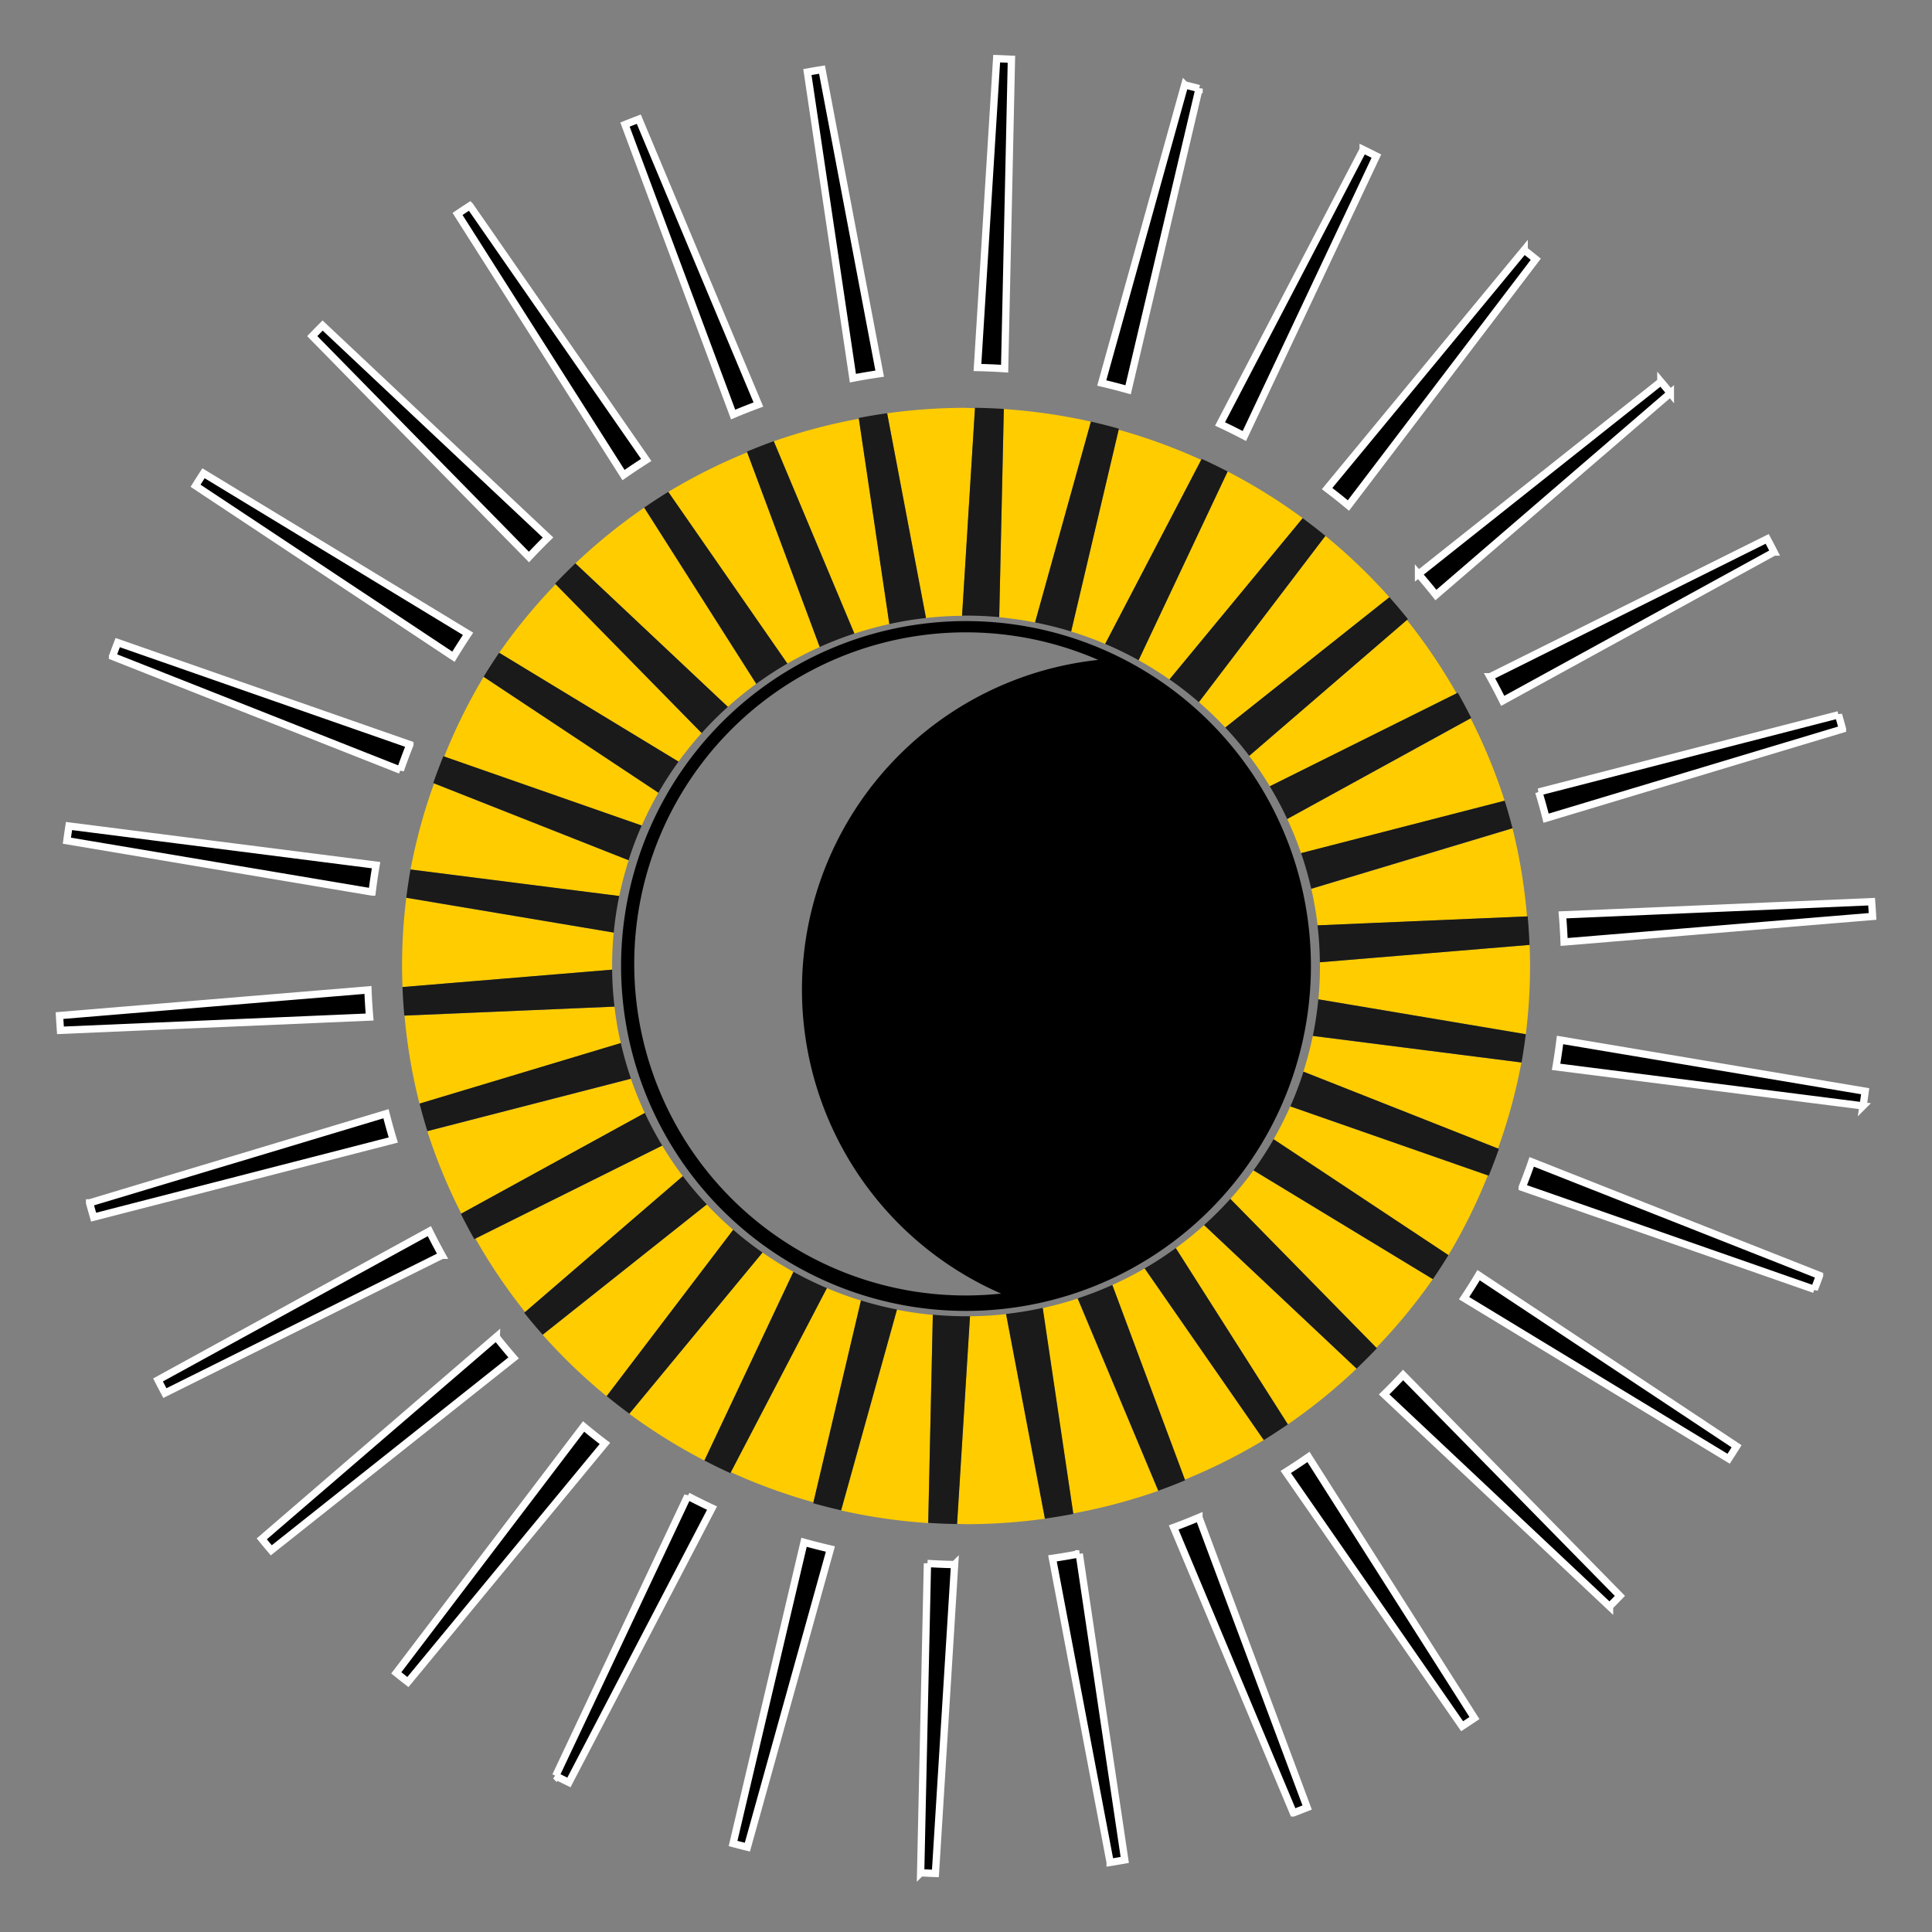 <?xml version="1.0" encoding="UTF-8" standalone="no"?>
<!-- Created with Inkscape (http://www.inkscape.org/) -->

<svg
   width="100"
   height="100"
   viewBox="0 0 26.458 26.458"
   version="1.1"
   id="svg1"
   xmlns="http://www.w3.org/2000/svg"
   xmlns:svg="http://www.w3.org/2000/svg">
  <rect x="0" y="0" width="26.458" height="26.458" fill="#808080" stroke="none"/>
  <defs
     id="defs1" />
  <g
     id="layer1">
    <path
       id="path1"
       style="fill:#000000;stroke:#ffffff;stroke-width:0.1"
       d="m 6.604,-5.726 -0.263,4.23 a 8.198,8.198 0 0 1 0.372,0.016 l 0.093,-4.237 a 12.433,12.433 0 0 0 -0.202,-0.009 z M 4.212,-5.576 a 12.433,12.433 0 0 0 -0.2,0.034 l 0.623,4.192 a 8.198,8.198 0 0 1 0.367,-0.062 z m 4.967,0.209 -1.136,4.083 a 8.198,8.198 0 0 1 0.361,0.093 l 0.972,-4.125 a 12.433,12.433 0 0 0 -0.196,-0.05 z m -7.476,0.47 a 12.433,12.433 0 0 0 -0.189,0.074 l 1.481,3.971 a 8.198,8.198 0 0 1 0.346,-0.137 z m 9.92,0.417 -1.96,3.757 a 8.198,8.198 0 0 1 0.333,0.165 L 11.804,-4.391 a 12.433,12.433 0 0 0 -0.181,-0.09 z m -12.233,0.769 a 12.433,12.433 0 0 0 -0.169,0.112 L 1.494,-0.023 A 8.198,8.198 0 0 1 1.805,-0.23 Z M 13.828,-3.106 11.129,0.162 a 8.198,8.198 0 0 1 0.292,0.232 l 2.566,-3.373 a 12.433,12.433 0 0 0 -0.159,-0.126 z m -16.455,1.035 a 12.433,12.433 0 0 0 -0.142,0.145 L 0.199,1.099 A 8.198,8.198 0 0 1 0.46,0.832 Z m 18.327,0.769 -3.319,2.635 a 8.198,8.198 0 0 1 0.238,0.287 l 3.211,-2.766 A 12.433,12.433 0 0 0 15.7,-1.303 Z M -4.258,-0.048 A 12.433,12.433 0 0 0 -4.367,0.123 L -0.835,2.465 A 8.198,8.198 0 0 1 -0.635,2.151 Z m 21.414,0.899 -3.795,1.888 a 8.198,8.198 0 0 1 0.173,0.33 l 3.716,-2.038 a 12.433,12.433 0 0 0 -0.094,-0.18 z M -5.433,2.271 A 12.433,12.433 0 0 0 -5.504,2.46 v 5.167e-4 l 3.942,1.557 a 8.198,8.198 0 0 1 0.13,-0.349 8.198,8.198 0 0 1 0,-5.167e-4 z m 23.565,0.989 -4.104,1.057 a 8.198,8.198 0 0 1 0.1,0.359 l 4.059,-1.221 a 12.433,12.433 0 0 0 0,-5.168e-4 12.433,12.433 0 0 0 -0.055,-0.195 z M -6.1,4.783 a 12.433,12.433 0 0 0 -0.029,0.201 l 4.18,0.703 a 8.198,8.198 0 0 1 0.054,-0.368 z M 18.586,5.819 14.352,6 a 8.198,8.198 0 0 1 0.023,0.371 L 18.599,6.021 A 12.433,12.433 0 0 0 18.586,5.819 Z M -2.006,7.028 -6.23,7.379 a 12.433,12.433 0 0 0 0.013,0.202 L -1.983,7.399 A 8.198,8.198 0 0 1 -2.006,7.028 Z M 14.319,7.713 a 8.198,8.198 0 0 1 -0.054,0.368 l 4.204,0.535 a 12.433,12.433 0 0 0 0.029,-0.201 z m -16.078,1.01 -4.059,1.221 a 12.433,12.433 0 0 0 0,5.167e-4 12.433,12.433 0 0 0 0.055,0.195 L -1.659,9.083 A 8.198,8.198 0 0 1 -1.759,8.723 Z M 13.931,9.382 A 8.198,8.198 0 0 1 13.801,9.731 v 5.167e-4 l 4.001,1.397 a 12.433,12.433 0 0 0 0.071,-0.19 12.433,12.433 0 0 0 0,-5.17e-4 z M -1.165,10.331 -4.881,12.369 a 12.433,12.433 0 0 0 0.094,0.18 l 3.795,-1.888 A 8.198,8.198 0 0 1 -1.165,10.331 Z m 14.369,0.603 a 8.198,8.198 0 0 1 -0.199,0.315 l 3.623,2.199 a 12.433,12.433 0 0 0 0.109,-0.171 z m -13.453,0.845 -3.211,2.766 a 12.433,12.433 0 0 0 0.13,0.157 l 3.319,-2.635 A 8.198,8.198 0 0 1 -0.249,11.78 Z M 12.17,12.301 a 8.198,8.198 0 0 1 -0.26,0.266 l 3.087,2.904 a 12.433,12.433 0 0 0 0.142,-0.145 z M 0.947,13.006 -1.618,16.38 a 12.433,12.433 0 0 0 0.159,0.126 L 1.239,13.238 A 8.198,8.198 0 0 1 0.947,13.006 Z m 9.927,0.417 a 8.198,8.198 0 0 1 -0.311,0.206 l 2.415,3.482 a 12.433,12.433 0 0 0 0.169,-0.112 z m -8.501,0.535 -1.808,3.833 a 12.433,12.433 0 0 0 0.181,0.09 l 1.96,-3.757 a 8.198,8.198 0 0 1 -0.333,-0.165 z m 7.001,0.294 a 8.198,8.198 0 0 1 -0.346,0.137 l 1.639,3.909 a 12.433,12.433 0 0 0 0.189,-0.074 z m -5.408,0.34 -0.972,4.125 a 12.433,12.433 0 0 0 0.196,0.05 L 4.327,14.684 a 8.198,8.198 0 0 1 -0.361,-0.092 z m 3.769,0.158 a 8.198,8.198 0 0 1 -0.367,0.062 l 0.79,4.164 a 12.433,12.433 0 0 0 0.2,-0.034 z m -2.079,0.131 -0.093,4.237 a 12.433,12.433 0 0 0 0.202,0.009 l 0.263,-4.23 a 8.198,8.198 0 0 1 -0.372,-0.015 z"
       transform="translate(7.045,6.529)" />
    <path
       id="ellipse5"
       style="fill:#ffcc00;stroke:none;stroke-width:0.094"
       d="m 13.229,5.585 a 7.723,7.645 0 0 0 -1.08,0.075 l 0.532,2.803 a 4.847,4.798 0 0 1 0.495,-0.03 l 0.176,-2.843 a 7.723,7.645 0 0 0 -0.123,-0.004 z m 0.518,0.017 -0.063,2.851 a 4.847,4.798 0 0 1 0.49,0.071 l 0.765,-2.75 A 7.723,7.645 0 0 0 13.747,5.602 Z m -1.985,0.132 a 7.723,7.645 0 0 0 -1.165,0.309 l 1.104,2.634 a 4.847,4.798 0 0 1 0.479,-0.131 z m 3.557,0.151 -0.651,2.763 a 4.847,4.798 0 0 1 0.467,0.17 L 16.45,6.298 A 7.723,7.645 0 0 0 15.319,5.885 Z M 10.232,6.195 a 7.723,7.645 0 0 0 -1.081,0.542 l 1.631,2.351 a 4.847,4.798 0 0 1 0.443,-0.227 z m 6.579,0.262 -1.219,2.584 a 4.847,4.798 0 0 1 0.423,0.264 L 17.84,7.096 A 7.723,7.645 0 0 0 16.812,6.457 Z M 8.822,6.952 A 7.723,7.645 0 0 0 7.88,7.715 l 2.088,1.965 a 4.847,4.798 0 0 1 0.389,-0.315 z m 9.329,0.386 -1.733,2.278 a 4.847,4.798 0 0 1 0.362,0.347 L 19.027,8.179 A 7.723,7.645 0 0 0 18.15,7.338 Z M 7.609,8.001 A 7.723,7.645 0 0 0 6.836,8.94 l 2.456,1.49 a 4.847,4.798 0 0 1 0.316,-0.391 z M 19.267,8.49 17.107,10.351 a 4.847,4.798 0 0 1 0.283,0.417 l 2.557,-1.272 A 7.723,7.645 0 0 0 19.267,8.49 Z M 6.623,9.269 A 7.723,7.645 0 0 0 6.083,10.362 l 2.705,0.945 A 4.847,4.798 0 0 1 9.017,10.856 Z M 20.14,9.838 17.628,11.216 a 4.847,4.798 0 0 1 0.19,0.469 l 2.788,-0.718 A 7.723,7.645 0 0 0 20.14,9.838 Z M 5.944,10.729 A 7.723,7.645 0 0 0 5.622,11.908 l 2.858,0.364 a 4.847,4.798 0 0 1 0.129,-0.49 z m 14.77,0.615 -2.756,0.829 a 4.847,4.798 0 0 1 0.086,0.5 l 2.868,-0.122 A 7.723,7.645 0 0 0 20.713,11.343 Z M 5.564,12.295 a 7.723,7.645 0 0 0 -0.058,0.934 7.723,7.645 0 0 0 0.006,0.289 L 8.383,13.28 a 4.847,4.798 0 0 1 -5.167e-4,-0.051 4.847,4.798 0 0 1 0.022,-0.457 z m 15.383,0.645 -2.871,0.238 a 4.847,4.798 0 0 1 5.17e-4,0.051 4.847,4.798 0 0 1 -0.022,0.457 l 2.841,0.477 a 7.723,7.645 0 0 0 0.058,-0.934 7.723,7.645 0 0 0 -0.006,-0.289 z M 8.415,13.786 5.54,13.909 A 7.723,7.645 0 0 0 5.745,15.115 l 2.756,-0.829 a 4.847,4.798 0 0 1 -0.086,-0.5 z m 9.563,0.401 a 4.847,4.798 0 0 1 -0.129,0.49 l 2.665,1.053 a 7.723,7.645 0 0 0 0.321,-1.179 z M 8.64,14.774 5.852,15.492 a 7.723,7.645 0 0 0 0.466,1.129 L 8.83,15.242 A 4.847,4.798 0 0 1 8.64,14.774 Z m 9.029,0.378 a 4.847,4.798 0 0 1 -0.228,0.451 l 2.394,1.587 a 7.723,7.645 0 0 0 0.54,-1.093 z m -8.601,0.538 -2.557,1.272 a 7.723,7.645 0 0 0 0.68,1.006 L 9.351,16.107 A 4.847,4.798 0 0 1 9.069,15.69 Z m 8.097,0.338 a 4.847,4.798 0 0 1 -0.316,0.391 l 1.999,2.038 a 7.723,7.645 0 0 0 0.773,-0.939 z M 9.679,16.495 7.432,18.28 A 7.723,7.645 0 0 0 8.308,19.121 l 1.733,-2.278 A 4.847,4.798 0 0 1 9.679,16.495 Z m 6.811,0.283 a 4.847,4.798 0 0 1 -0.389,0.315 l 1.535,2.414 a 7.723,7.645 0 0 0 0.942,-0.764 z m -6.048,0.376 -1.824,2.208 a 7.723,7.645 0 0 0 1.028,0.639 l 1.219,-2.584 a 4.847,4.798 0 0 1 -0.423,-0.264 z m 5.233,0.217 a 4.847,4.798 0 0 1 -0.443,0.227 l 0.994,2.665 a 7.723,7.645 0 0 0 1.081,-0.542 z m -4.352,0.27 -1.315,2.52 a 7.723,7.645 0 0 0 1.131,0.412 l 0.651,-2.763 A 4.847,4.798 0 0 1 11.323,17.64 Z m 3.434,0.142 a 4.847,4.798 0 0 1 -0.479,0.131 l 0.418,2.812 a 7.723,7.645 0 0 0 1.165,-0.309 z m -2.474,0.152 -0.765,2.75 a 7.723,7.645 0 0 0 1.193,0.173 l 0.063,-2.851 a 4.847,4.798 0 0 1 -0.49,-0.071 z m 1.494,0.061 a 4.847,4.798 0 0 1 -0.495,0.03 l -0.176,2.843 a 7.723,7.645 0 0 0 0.123,0.004 7.723,7.645 0 0 0 1.08,-0.075 z" />
    <path
       id="path7"
       style="fill:#1a1a1a;stroke:none;stroke-width:0.099"
       d="m 13.352,5.585 -0.177,2.846 a 4.847,4.798 0 0 1 0.054,-5.17e-4 4.847,4.798 0 0 1 0.455,0.021 l 0.063,-2.851 a 7.723,7.645 0 0 0 -0.395,-0.016 z m -1.203,0.074 a 7.723,7.645 0 0 0 -0.389,0.065 l 0.419,2.822 a 4.847,4.798 0 0 1 0.502,-0.083 z m 2.791,0.115 -0.765,2.75 a 4.847,4.798 0 0 1 0.494,0.124 l 0.654,-2.777 a 7.723,7.645 0 0 0 -0.382,-0.097 z m -4.344,0.268 a 7.723,7.645 0 0 0 -0.367,0.143 l 0.997,2.675 a 4.847,4.798 0 0 1 0.474,-0.184 z m 5.861,0.242 -1.322,2.534 a 4.847,4.798 0 0 1 0.458,0.223 l 1.219,-2.584 a 7.723,7.645 0 0 0 -0.355,-0.173 z m -7.305,0.452 a 7.723,7.645 0 0 0 -0.33,0.215 l 1.535,2.414 a 4.847,4.798 0 0 1 0.426,-0.278 z m 8.688,0.36 -1.824,2.208 a 4.847,4.798 0 0 1 0.402,0.312 l 1.733,-2.278 a 7.723,7.645 0 0 0 -0.311,-0.241 z m -9.96,0.619 a 7.723,7.645 0 0 0 -0.278,0.278 l 2.007,2.046 a 4.847,4.798 0 0 1 0.359,-0.359 z m 11.147,0.464 -2.247,1.784 a 4.847,4.798 0 0 1 0.328,0.388 l 2.173,-1.872 a 7.723,7.645 0 0 0 -0.253,-0.3 z M 6.836,8.939 a 7.723,7.645 0 0 0 -0.213,0.329 l 2.394,1.588 a 4.847,4.798 0 0 1 0.275,-0.426 z m 13.127,0.548 -2.574,1.281 a 4.847,4.798 0 0 1 0.239,0.448 L 20.148,9.832 A 7.723,7.645 0 0 0 19.964,9.487 Z M 6.072,10.356 a 7.723,7.645 0 0 0 -0.139,0.367 l 2.675,1.057 a 4.847,4.798 0 0 1 0.18,-0.475 z m 14.534,0.609 -2.788,0.718 a 4.847,4.798 0 0 1 0.139,0.488 l 2.756,-0.829 A 7.723,7.645 0 0 0 20.606,10.965 Z M 5.622,11.907 a 7.723,7.645 0 0 0 -0.058,0.387 l 2.841,0.477 a 4.847,4.798 0 0 1 0.075,-0.501 z m 15.299,0.642 -2.878,0.123 a 4.847,4.798 0 0 1 0.032,0.506 l 2.871,-0.238 a 7.723,7.645 0 0 0 -0.025,-0.391 z m -12.538,0.73 -2.871,0.238 a 7.723,7.645 0 0 0 0.025,0.391 l 2.878,-0.123 a 4.847,4.798 0 0 1 -0.032,-0.506 z m 9.671,0.406 a 4.847,4.798 0 0 1 -0.075,0.501 l 2.858,0.364 a 7.723,7.645 0 0 0 0.058,-0.387 z m -9.552,0.599 -2.756,0.829 a 7.723,7.645 0 0 0 0.107,0.377 l 2.788,-0.718 a 4.847,4.798 0 0 1 -0.139,-0.488 z m 9.349,0.392 a 4.847,4.798 0 0 1 -0.18,0.475 l 2.717,0.949 a 7.723,7.645 0 0 0 0.139,-0.367 z m -9.02,0.565 -2.52,1.382 a 7.723,7.645 0 0 0 0.184,0.346 l 2.574,-1.281 a 4.847,4.798 0 0 1 -0.239,-0.448 z m 8.611,0.36 a 4.847,4.798 0 0 1 -0.275,0.426 l 2.456,1.49 a 7.723,7.645 0 0 0 0.213,-0.329 z m -8.09,0.505 -2.173,1.872 a 7.723,7.645 0 0 0 0.253,0.3 l 2.247,-1.784 a 4.847,4.798 0 0 1 -0.328,-0.388 z M 16.849,16.418 a 4.847,4.798 0 0 1 -0.359,0.359 l 2.088,1.965 a 7.723,7.645 0 0 0 0.278,-0.278 z m -6.808,0.423 -1.733,2.278 a 7.723,7.645 0 0 0 0.311,0.241 L 10.442,17.153 A 4.847,4.798 0 0 1 10.041,16.841 Z m 6.061,0.251 a 4.847,4.798 0 0 1 -0.426,0.278 l 1.631,2.351 a 7.723,7.645 0 0 0 0.33,-0.215 z m -5.236,0.325 -1.219,2.584 a 7.723,7.645 0 0 0 0.355,0.173 l 1.322,-2.534 a 4.847,4.798 0 0 1 -0.458,-0.223 z m 4.367,0.18 a 4.847,4.798 0 0 1 -0.474,0.184 l 1.104,2.634 a 7.723,7.645 0 0 0 0.367,-0.143 z m -3.442,0.212 -0.654,2.777 a 7.723,7.645 0 0 0 0.382,0.097 l 0.765,-2.75 a 4.847,4.798 0 0 1 -0.494,-0.124 z m 2.489,0.102 a 4.847,4.798 0 0 1 -0.502,0.083 l 0.532,2.803 a 7.723,7.645 0 0 0 0.389,-0.065 z m -1.505,0.093 -0.063,2.851 a 7.723,7.645 0 0 0 0.395,0.016 l 0.177,-2.846 a 4.847,4.798 0 0 1 -0.054,5.17e-4 4.847,4.798 0 0 1 -0.455,-0.021 z" />
    <path
       id="path14"
       style="fill:#000000;fill-opacity:1;stroke:none;stroke-width:0.063;stroke-dasharray:none;stroke-opacity:1"
       d="M 13.944,8.56 A 4.723,4.723 0 0 0 8.56,12.514 4.723,4.723 0 0 0 12.514,17.898 4.723,4.723 0 0 0 17.898,13.944 4.723,4.723 0 0 0 13.944,8.56 Z m -0.029,0.152 a 4.541,4.541 0 0 1 1.125,0.325 4.541,4.541 0 0 0 -4.005,3.827 4.541,4.541 0 0 0 2.675,4.851 4.541,4.541 0 0 1 -1.171,-0.026 4.541,4.541 0 0 1 -3.801,-5.176 4.541,4.541 0 0 1 5.176,-3.801 z" />
  </g>
</svg>
